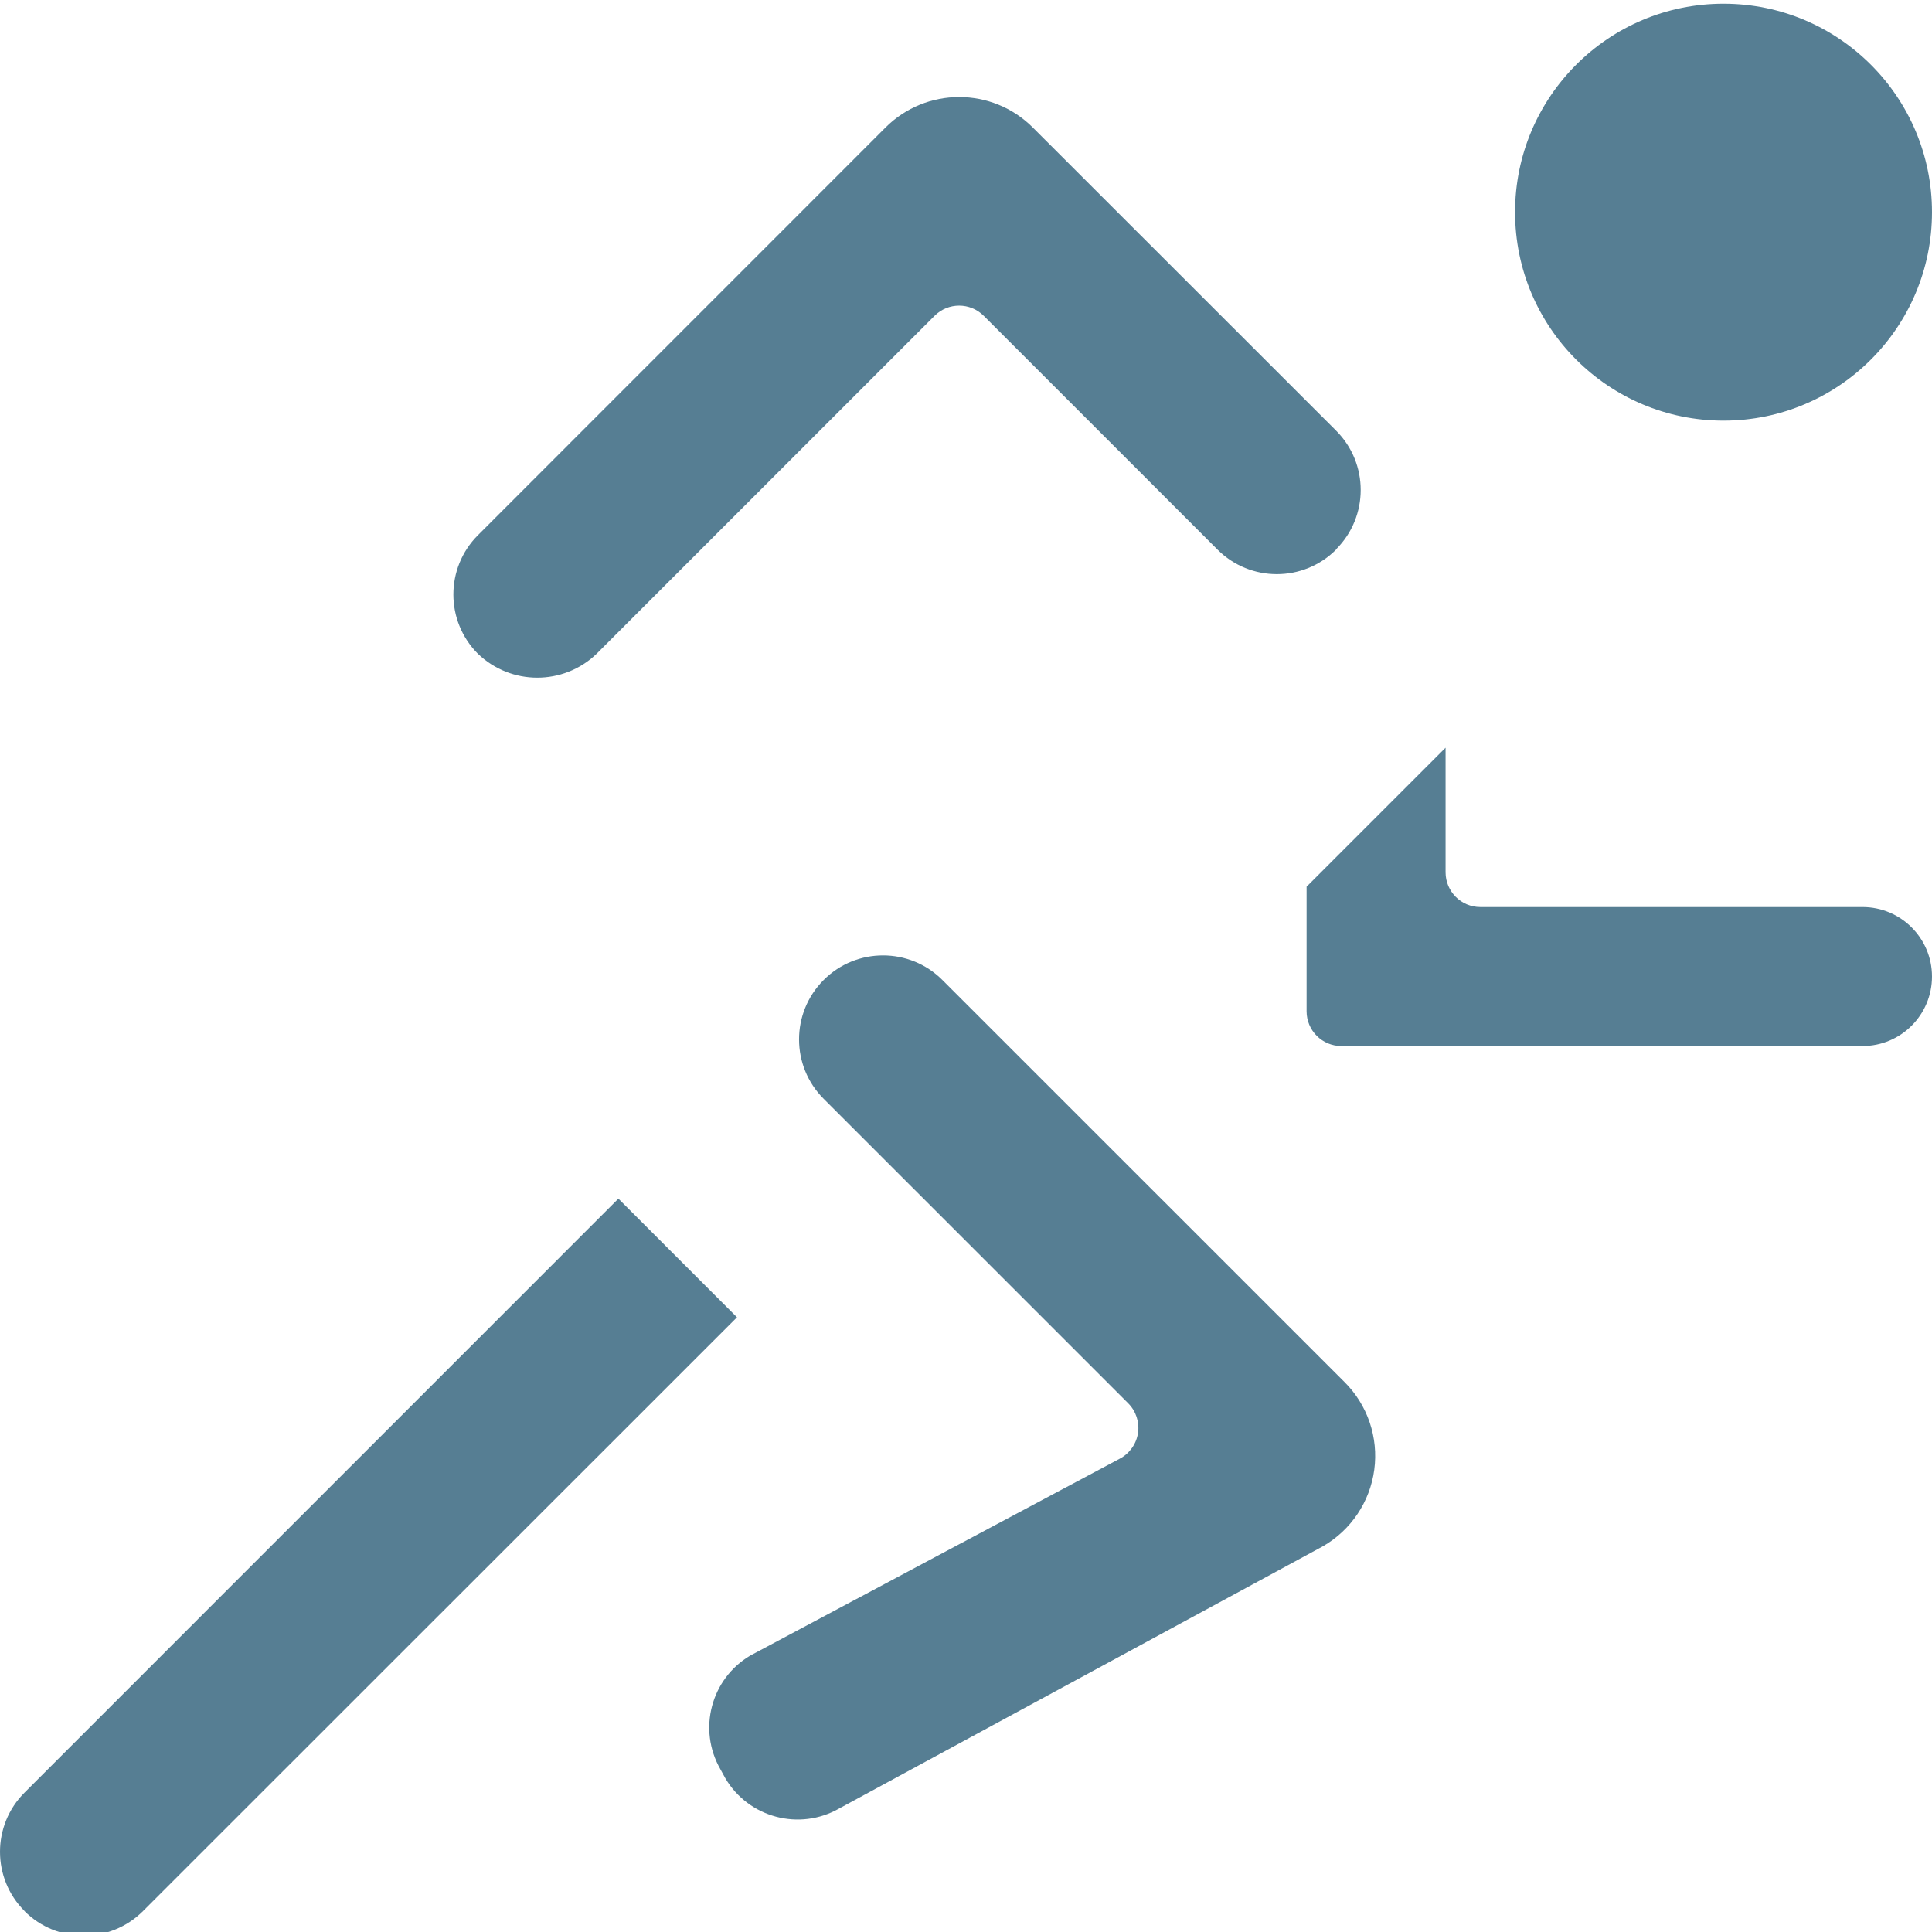 <svg height="444pt" viewBox="0 0 444.849 444" width="444pt" xmlns="http://www.w3.org/2000/svg" style="fill:#567e93;"><path d="m444.848 48.426c0 26.508-21.488 48-48 48-26.508 0-48-21.492-48-48 0-26.512 21.492-48 48-48 26.512 0 48 21.488 48 48zm0 0"/><path d="m307.672 126.023c7.512-7.535 7.512-19.727 0-27.262l-69.855-69.816c-9.371-9.371-24.562-9.371-33.934 0l-93.859 93.879c-7.508 7.535-7.508 19.727 0 27.266 7.621 7.344 19.676 7.363 27.32.047l77.848-77.848c3.125-3.125 8.191-3.125 11.312 0l53.848 53.848c7.539 7.516 19.738 7.516 27.273 0zm0 0"/><path d="m428.848 208.426h-88c-4.418 0-8-3.582-8-8v-28.688l-32 32v28.688c0 4.418 3.582 8 8 8h120c8.84 0 16-7.164 16-16 0-8.836-7.16-16-16-16zm0 0"/><path d="m142.387 275.57-136.738 136.758c-7.531 7.527-7.531 19.738 0 27.266v.031c7.535 7.52 19.73 7.52 27.266 0l136.785-136.738zm0 0"/><path d="m193.273 415.961 111.305-60.336c6.484-3.715 10.867-10.242 11.855-17.652.988-7.406-1.531-14.855-6.816-20.141l-92.625-92.605c-7.551-7.555-19.793-7.555-27.344 0-7.551 7.551-7.551 19.793 0 27.344l70.121 70.117c1.793 1.793 2.633 4.328 2.262 6.836-.375 2.508-1.914 4.691-4.148 5.887l-85.113 45.352c-9.07 5.359-12.148 17.012-6.914 26.152l1.145 2.094c5.379 9.121 17.09 12.219 26.273 6.953zm0 0"/></svg>
